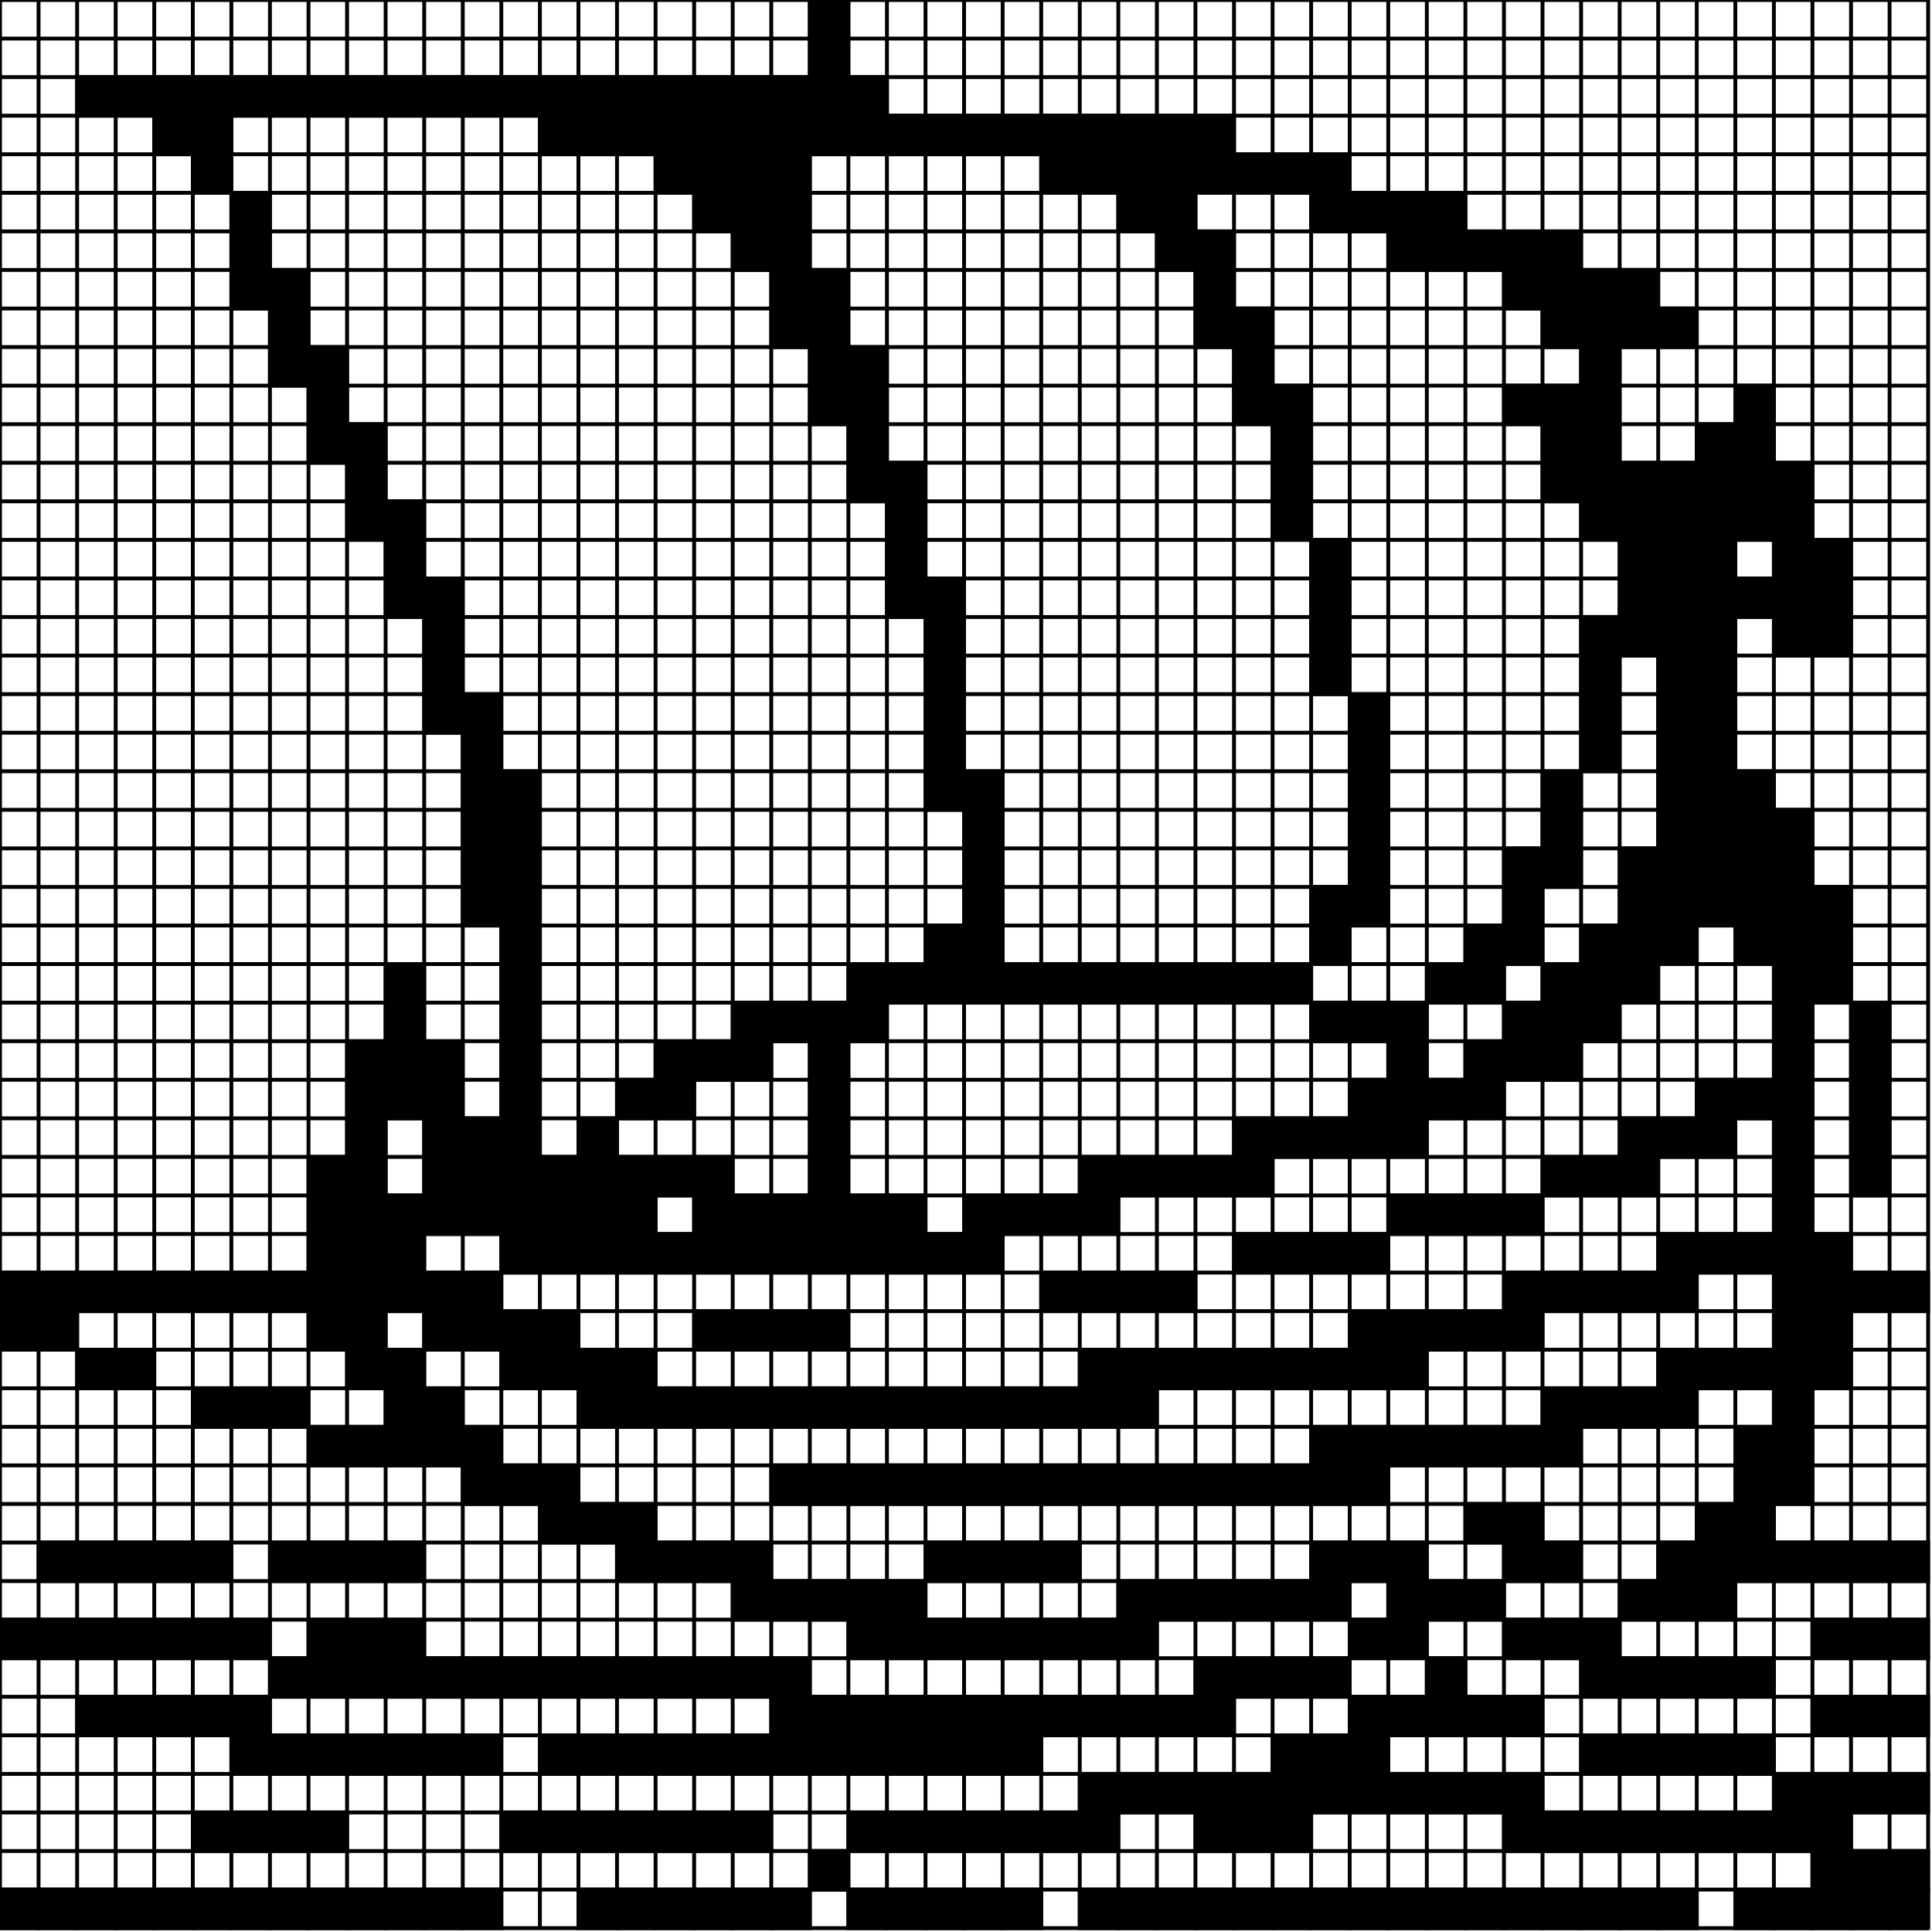 <?xml version="1.0" standalone="no"?>
<!DOCTYPE svg PUBLIC "-//W3C//DTD SVG 1.1//EN"
  "http://www.w3.org/Graphics/SVG/1.1/DTD/svg11.dtd">
<svg width="501" height="501" version="1.1"
  xmlns="http://www.w3.org/2000/svg">
<line x1="0" y1="0" x2="500" y2="0" style="stroke:black;"/><line x1="0" y1="10" x2="500" y2="10" style="stroke:black;"/><line x1="0" y1="20" x2="500" y2="20" style="stroke:black;"/><line x1="0" y1="30" x2="500" y2="30" style="stroke:black;"/><line x1="0" y1="40" x2="500" y2="40" style="stroke:black;"/><line x1="0" y1="50" x2="500" y2="50" style="stroke:black;"/><line x1="0" y1="60" x2="500" y2="60" style="stroke:black;"/><line x1="0" y1="70" x2="500" y2="70" style="stroke:black;"/><line x1="0" y1="80" x2="500" y2="80" style="stroke:black;"/><line x1="0" y1="90" x2="500" y2="90" style="stroke:black;"/><line x1="0" y1="100" x2="500" y2="100" style="stroke:black;"/><line x1="0" y1="110" x2="500" y2="110" style="stroke:black;"/><line x1="0" y1="120" x2="500" y2="120" style="stroke:black;"/><line x1="0" y1="130" x2="500" y2="130" style="stroke:black;"/><line x1="0" y1="140" x2="500" y2="140" style="stroke:black;"/><line x1="0" y1="150" x2="500" y2="150" style="stroke:black;"/><line x1="0" y1="160" x2="500" y2="160" style="stroke:black;"/><line x1="0" y1="170" x2="500" y2="170" style="stroke:black;"/><line x1="0" y1="180" x2="500" y2="180" style="stroke:black;"/><line x1="0" y1="190" x2="500" y2="190" style="stroke:black;"/><line x1="0" y1="200" x2="500" y2="200" style="stroke:black;"/><line x1="0" y1="210" x2="500" y2="210" style="stroke:black;"/><line x1="0" y1="220" x2="500" y2="220" style="stroke:black;"/><line x1="0" y1="230" x2="500" y2="230" style="stroke:black;"/><line x1="0" y1="240" x2="500" y2="240" style="stroke:black;"/><line x1="0" y1="250" x2="500" y2="250" style="stroke:black;"/><line x1="0" y1="260" x2="500" y2="260" style="stroke:black;"/><line x1="0" y1="270" x2="500" y2="270" style="stroke:black;"/><line x1="0" y1="280" x2="500" y2="280" style="stroke:black;"/><line x1="0" y1="290" x2="500" y2="290" style="stroke:black;"/><line x1="0" y1="300" x2="500" y2="300" style="stroke:black;"/><line x1="0" y1="310" x2="500" y2="310" style="stroke:black;"/><line x1="0" y1="320" x2="500" y2="320" style="stroke:black;"/><line x1="0" y1="330" x2="500" y2="330" style="stroke:black;"/><line x1="0" y1="340" x2="500" y2="340" style="stroke:black;"/><line x1="0" y1="350" x2="500" y2="350" style="stroke:black;"/><line x1="0" y1="360" x2="500" y2="360" style="stroke:black;"/><line x1="0" y1="370" x2="500" y2="370" style="stroke:black;"/><line x1="0" y1="380" x2="500" y2="380" style="stroke:black;"/><line x1="0" y1="390" x2="500" y2="390" style="stroke:black;"/><line x1="0" y1="400" x2="500" y2="400" style="stroke:black;"/><line x1="0" y1="410" x2="500" y2="410" style="stroke:black;"/><line x1="0" y1="420" x2="500" y2="420" style="stroke:black;"/><line x1="0" y1="430" x2="500" y2="430" style="stroke:black;"/><line x1="0" y1="440" x2="500" y2="440" style="stroke:black;"/><line x1="0" y1="450" x2="500" y2="450" style="stroke:black;"/><line x1="0" y1="460" x2="500" y2="460" style="stroke:black;"/><line x1="0" y1="470" x2="500" y2="470" style="stroke:black;"/><line x1="0" y1="480" x2="500" y2="480" style="stroke:black;"/><line x1="0" y1="490" x2="500" y2="490" style="stroke:black;"/><line x1="0" y1="500" x2="500" y2="500" style="stroke:black;"/><line x1="0" y1="0" x2="0" y2="500" style="stroke:black;"/><line x1="10" y1="0" x2="10" y2="500" style="stroke:black;"/><line x1="20" y1="0" x2="20" y2="500" style="stroke:black;"/><line x1="30" y1="0" x2="30" y2="500" style="stroke:black;"/><line x1="40" y1="0" x2="40" y2="500" style="stroke:black;"/><line x1="50" y1="0" x2="50" y2="500" style="stroke:black;"/><line x1="60" y1="0" x2="60" y2="500" style="stroke:black;"/><line x1="70" y1="0" x2="70" y2="500" style="stroke:black;"/><line x1="80" y1="0" x2="80" y2="500" style="stroke:black;"/><line x1="90" y1="0" x2="90" y2="500" style="stroke:black;"/><line x1="100" y1="0" x2="100" y2="500" style="stroke:black;"/><line x1="110" y1="0" x2="110" y2="500" style="stroke:black;"/><line x1="120" y1="0" x2="120" y2="500" style="stroke:black;"/><line x1="130" y1="0" x2="130" y2="500" style="stroke:black;"/><line x1="140" y1="0" x2="140" y2="500" style="stroke:black;"/><line x1="150" y1="0" x2="150" y2="500" style="stroke:black;"/><line x1="160" y1="0" x2="160" y2="500" style="stroke:black;"/><line x1="170" y1="0" x2="170" y2="500" style="stroke:black;"/><line x1="180" y1="0" x2="180" y2="500" style="stroke:black;"/><line x1="190" y1="0" x2="190" y2="500" style="stroke:black;"/><line x1="200" y1="0" x2="200" y2="500" style="stroke:black;"/><line x1="210" y1="0" x2="210" y2="500" style="stroke:black;"/><line x1="220" y1="0" x2="220" y2="500" style="stroke:black;"/><line x1="230" y1="0" x2="230" y2="500" style="stroke:black;"/><line x1="240" y1="0" x2="240" y2="500" style="stroke:black;"/><line x1="250" y1="0" x2="250" y2="500" style="stroke:black;"/><line x1="260" y1="0" x2="260" y2="500" style="stroke:black;"/><line x1="270" y1="0" x2="270" y2="500" style="stroke:black;"/><line x1="280" y1="0" x2="280" y2="500" style="stroke:black;"/><line x1="290" y1="0" x2="290" y2="500" style="stroke:black;"/><line x1="300" y1="0" x2="300" y2="500" style="stroke:black;"/><line x1="310" y1="0" x2="310" y2="500" style="stroke:black;"/><line x1="320" y1="0" x2="320" y2="500" style="stroke:black;"/><line x1="330" y1="0" x2="330" y2="500" style="stroke:black;"/><line x1="340" y1="0" x2="340" y2="500" style="stroke:black;"/><line x1="350" y1="0" x2="350" y2="500" style="stroke:black;"/><line x1="360" y1="0" x2="360" y2="500" style="stroke:black;"/><line x1="370" y1="0" x2="370" y2="500" style="stroke:black;"/><line x1="380" y1="0" x2="380" y2="500" style="stroke:black;"/><line x1="390" y1="0" x2="390" y2="500" style="stroke:black;"/><line x1="400" y1="0" x2="400" y2="500" style="stroke:black;"/><line x1="410" y1="0" x2="410" y2="500" style="stroke:black;"/><line x1="420" y1="0" x2="420" y2="500" style="stroke:black;"/><line x1="430" y1="0" x2="430" y2="500" style="stroke:black;"/><line x1="440" y1="0" x2="440" y2="500" style="stroke:black;"/><line x1="450" y1="0" x2="450" y2="500" style="stroke:black;"/><line x1="460" y1="0" x2="460" y2="500" style="stroke:black;"/><line x1="470" y1="0" x2="470" y2="500" style="stroke:black;"/><line x1="480" y1="0" x2="480" y2="500" style="stroke:black;"/><line x1="490" y1="0" x2="490" y2="500" style="stroke:black;"/><line x1="500" y1="0" x2="500" y2="500" style="stroke:black;"/><rect x="210" y="0" width="10" height="10" rx="0" ry="0" style="stroke:black;"/><rect x="210" y="10" width="10" height="10" rx="0" ry="0" style="stroke:black;"/><rect x="20" y="20" width="10" height="10" rx="0" ry="0" style="stroke:black;"/><rect x="30" y="20" width="10" height="10" rx="0" ry="0" style="stroke:black;"/><rect x="40" y="20" width="10" height="10" rx="0" ry="0" style="stroke:black;"/><rect x="50" y="20" width="10" height="10" rx="0" ry="0" style="stroke:black;"/><rect x="60" y="20" width="10" height="10" rx="0" ry="0" style="stroke:black;"/><rect x="70" y="20" width="10" height="10" rx="0" ry="0" style="stroke:black;"/><rect x="80" y="20" width="10" height="10" rx="0" ry="0" style="stroke:black;"/><rect x="90" y="20" width="10" height="10" rx="0" ry="0" style="stroke:black;"/><rect x="100" y="20" width="10" height="10" rx="0" ry="0" style="stroke:black;"/><rect x="110" y="20" width="10" height="10" rx="0" ry="0" style="stroke:black;"/><rect x="120" y="20" width="10" height="10" rx="0" ry="0" style="stroke:black;"/><rect x="130" y="20" width="10" height="10" rx="0" ry="0" style="stroke:black;"/><rect x="140" y="20" width="10" height="10" rx="0" ry="0" style="stroke:black;"/><rect x="150" y="20" width="10" height="10" rx="0" ry="0" style="stroke:black;"/><rect x="160" y="20" width="10" height="10" rx="0" ry="0" style="stroke:black;"/><rect x="170" y="20" width="10" height="10" rx="0" ry="0" style="stroke:black;"/><rect x="180" y="20" width="10" height="10" rx="0" ry="0" style="stroke:black;"/><rect x="190" y="20" width="10" height="10" rx="0" ry="0" style="stroke:black;"/><rect x="200" y="20" width="10" height="10" rx="0" ry="0" style="stroke:black;"/><rect x="210" y="20" width="10" height="10" rx="0" ry="0" style="stroke:black;"/><rect x="220" y="20" width="10" height="10" rx="0" ry="0" style="stroke:black;"/><rect x="40" y="30" width="10" height="10" rx="0" ry="0" style="stroke:black;"/><rect x="50" y="30" width="10" height="10" rx="0" ry="0" style="stroke:black;"/><rect x="140" y="30" width="10" height="10" rx="0" ry="0" style="stroke:black;"/><rect x="150" y="30" width="10" height="10" rx="0" ry="0" style="stroke:black;"/><rect x="160" y="30" width="10" height="10" rx="0" ry="0" style="stroke:black;"/><rect x="170" y="30" width="10" height="10" rx="0" ry="0" style="stroke:black;"/><rect x="180" y="30" width="10" height="10" rx="0" ry="0" style="stroke:black;"/><rect x="190" y="30" width="10" height="10" rx="0" ry="0" style="stroke:black;"/><rect x="200" y="30" width="10" height="10" rx="0" ry="0" style="stroke:black;"/><rect x="210" y="30" width="10" height="10" rx="0" ry="0" style="stroke:black;"/><rect x="220" y="30" width="10" height="10" rx="0" ry="0" style="stroke:black;"/><rect x="230" y="30" width="10" height="10" rx="0" ry="0" style="stroke:black;"/><rect x="240" y="30" width="10" height="10" rx="0" ry="0" style="stroke:black;"/><rect x="250" y="30" width="10" height="10" rx="0" ry="0" style="stroke:black;"/><rect x="260" y="30" width="10" height="10" rx="0" ry="0" style="stroke:black;"/><rect x="270" y="30" width="10" height="10" rx="0" ry="0" style="stroke:black;"/><rect x="280" y="30" width="10" height="10" rx="0" ry="0" style="stroke:black;"/><rect x="290" y="30" width="10" height="10" rx="0" ry="0" style="stroke:black;"/><rect x="300" y="30" width="10" height="10" rx="0" ry="0" style="stroke:black;"/><rect x="310" y="30" width="10" height="10" rx="0" ry="0" style="stroke:black;"/><rect x="50" y="40" width="10" height="10" rx="0" ry="0" style="stroke:black;"/><rect x="170" y="40" width="10" height="10" rx="0" ry="0" style="stroke:black;"/><rect x="180" y="40" width="10" height="10" rx="0" ry="0" style="stroke:black;"/><rect x="190" y="40" width="10" height="10" rx="0" ry="0" style="stroke:black;"/><rect x="200" y="40" width="10" height="10" rx="0" ry="0" style="stroke:black;"/><rect x="270" y="40" width="10" height="10" rx="0" ry="0" style="stroke:black;"/><rect x="280" y="40" width="10" height="10" rx="0" ry="0" style="stroke:black;"/><rect x="290" y="40" width="10" height="10" rx="0" ry="0" style="stroke:black;"/><rect x="300" y="40" width="10" height="10" rx="0" ry="0" style="stroke:black;"/><rect x="310" y="40" width="10" height="10" rx="0" ry="0" style="stroke:black;"/><rect x="320" y="40" width="10" height="10" rx="0" ry="0" style="stroke:black;"/><rect x="330" y="40" width="10" height="10" rx="0" ry="0" style="stroke:black;"/><rect x="340" y="40" width="10" height="10" rx="0" ry="0" style="stroke:black;"/><rect x="60" y="50" width="10" height="10" rx="0" ry="0" style="stroke:black;"/><rect x="180" y="50" width="10" height="10" rx="0" ry="0" style="stroke:black;"/><rect x="190" y="50" width="10" height="10" rx="0" ry="0" style="stroke:black;"/><rect x="200" y="50" width="10" height="10" rx="0" ry="0" style="stroke:black;"/><rect x="290" y="50" width="10" height="10" rx="0" ry="0" style="stroke:black;"/><rect x="300" y="50" width="10" height="10" rx="0" ry="0" style="stroke:black;"/><rect x="340" y="50" width="10" height="10" rx="0" ry="0" style="stroke:black;"/><rect x="350" y="50" width="10" height="10" rx="0" ry="0" style="stroke:black;"/><rect x="360" y="50" width="10" height="10" rx="0" ry="0" style="stroke:black;"/><rect x="370" y="50" width="10" height="10" rx="0" ry="0" style="stroke:black;"/><rect x="60" y="60" width="10" height="10" rx="0" ry="0" style="stroke:black;"/><rect x="190" y="60" width="10" height="10" rx="0" ry="0" style="stroke:black;"/><rect x="200" y="60" width="10" height="10" rx="0" ry="0" style="stroke:black;"/><rect x="300" y="60" width="10" height="10" rx="0" ry="0" style="stroke:black;"/><rect x="310" y="60" width="10" height="10" rx="0" ry="0" style="stroke:black;"/><rect x="360" y="60" width="10" height="10" rx="0" ry="0" style="stroke:black;"/><rect x="370" y="60" width="10" height="10" rx="0" ry="0" style="stroke:black;"/><rect x="380" y="60" width="10" height="10" rx="0" ry="0" style="stroke:black;"/><rect x="390" y="60" width="10" height="10" rx="0" ry="0" style="stroke:black;"/><rect x="400" y="60" width="10" height="10" rx="0" ry="0" style="stroke:black;"/><rect x="60" y="70" width="10" height="10" rx="0" ry="0" style="stroke:black;"/><rect x="70" y="70" width="10" height="10" rx="0" ry="0" style="stroke:black;"/><rect x="200" y="70" width="10" height="10" rx="0" ry="0" style="stroke:black;"/><rect x="210" y="70" width="10" height="10" rx="0" ry="0" style="stroke:black;"/><rect x="310" y="70" width="10" height="10" rx="0" ry="0" style="stroke:black;"/><rect x="390" y="70" width="10" height="10" rx="0" ry="0" style="stroke:black;"/><rect x="400" y="70" width="10" height="10" rx="0" ry="0" style="stroke:black;"/><rect x="410" y="70" width="10" height="10" rx="0" ry="0" style="stroke:black;"/><rect x="420" y="70" width="10" height="10" rx="0" ry="0" style="stroke:black;"/><rect x="70" y="80" width="10" height="10" rx="0" ry="0" style="stroke:black;"/><rect x="200" y="80" width="10" height="10" rx="0" ry="0" style="stroke:black;"/><rect x="210" y="80" width="10" height="10" rx="0" ry="0" style="stroke:black;"/><rect x="310" y="80" width="10" height="10" rx="0" ry="0" style="stroke:black;"/><rect x="320" y="80" width="10" height="10" rx="0" ry="0" style="stroke:black;"/><rect x="400" y="80" width="10" height="10" rx="0" ry="0" style="stroke:black;"/><rect x="410" y="80" width="10" height="10" rx="0" ry="0" style="stroke:black;"/><rect x="420" y="80" width="10" height="10" rx="0" ry="0" style="stroke:black;"/><rect x="430" y="80" width="10" height="10" rx="0" ry="0" style="stroke:black;"/><rect x="70" y="90" width="10" height="10" rx="0" ry="0" style="stroke:black;"/><rect x="80" y="90" width="10" height="10" rx="0" ry="0" style="stroke:black;"/><rect x="210" y="90" width="10" height="10" rx="0" ry="0" style="stroke:black;"/><rect x="220" y="90" width="10" height="10" rx="0" ry="0" style="stroke:black;"/><rect x="320" y="90" width="10" height="10" rx="0" ry="0" style="stroke:black;"/><rect x="410" y="90" width="10" height="10" rx="0" ry="0" style="stroke:black;"/><rect x="80" y="100" width="10" height="10" rx="0" ry="0" style="stroke:black;"/><rect x="210" y="100" width="10" height="10" rx="0" ry="0" style="stroke:black;"/><rect x="220" y="100" width="10" height="10" rx="0" ry="0" style="stroke:black;"/><rect x="320" y="100" width="10" height="10" rx="0" ry="0" style="stroke:black;"/><rect x="330" y="100" width="10" height="10" rx="0" ry="0" style="stroke:black;"/><rect x="390" y="100" width="10" height="10" rx="0" ry="0" style="stroke:black;"/><rect x="400" y="100" width="10" height="10" rx="0" ry="0" style="stroke:black;"/><rect x="410" y="100" width="10" height="10" rx="0" ry="0" style="stroke:black;"/><rect x="450" y="100" width="10" height="10" rx="0" ry="0" style="stroke:black;"/><rect x="80" y="110" width="10" height="10" rx="0" ry="0" style="stroke:black;"/><rect x="90" y="110" width="10" height="10" rx="0" ry="0" style="stroke:black;"/><rect x="220" y="110" width="10" height="10" rx="0" ry="0" style="stroke:black;"/><rect x="330" y="110" width="10" height="10" rx="0" ry="0" style="stroke:black;"/><rect x="400" y="110" width="10" height="10" rx="0" ry="0" style="stroke:black;"/><rect x="410" y="110" width="10" height="10" rx="0" ry="0" style="stroke:black;"/><rect x="440" y="110" width="10" height="10" rx="0" ry="0" style="stroke:black;"/><rect x="450" y="110" width="10" height="10" rx="0" ry="0" style="stroke:black;"/><rect x="90" y="120" width="10" height="10" rx="0" ry="0" style="stroke:black;"/><rect x="220" y="120" width="10" height="10" rx="0" ry="0" style="stroke:black;"/><rect x="230" y="120" width="10" height="10" rx="0" ry="0" style="stroke:black;"/><rect x="330" y="120" width="10" height="10" rx="0" ry="0" style="stroke:black;"/><rect x="400" y="120" width="10" height="10" rx="0" ry="0" style="stroke:black;"/><rect x="410" y="120" width="10" height="10" rx="0" ry="0" style="stroke:black;"/><rect x="420" y="120" width="10" height="10" rx="0" ry="0" style="stroke:black;"/><rect x="430" y="120" width="10" height="10" rx="0" ry="0" style="stroke:black;"/><rect x="440" y="120" width="10" height="10" rx="0" ry="0" style="stroke:black;"/><rect x="450" y="120" width="10" height="10" rx="0" ry="0" style="stroke:black;"/><rect x="460" y="120" width="10" height="10" rx="0" ry="0" style="stroke:black;"/><rect x="90" y="130" width="10" height="10" rx="0" ry="0" style="stroke:black;"/><rect x="100" y="130" width="10" height="10" rx="0" ry="0" style="stroke:black;"/><rect x="230" y="130" width="10" height="10" rx="0" ry="0" style="stroke:black;"/><rect x="330" y="130" width="10" height="10" rx="0" ry="0" style="stroke:black;"/><rect x="410" y="130" width="10" height="10" rx="0" ry="0" style="stroke:black;"/><rect x="420" y="130" width="10" height="10" rx="0" ry="0" style="stroke:black;"/><rect x="430" y="130" width="10" height="10" rx="0" ry="0" style="stroke:black;"/><rect x="440" y="130" width="10" height="10" rx="0" ry="0" style="stroke:black;"/><rect x="450" y="130" width="10" height="10" rx="0" ry="0" style="stroke:black;"/><rect x="460" y="130" width="10" height="10" rx="0" ry="0" style="stroke:black;"/><rect x="100" y="140" width="10" height="10" rx="0" ry="0" style="stroke:black;"/><rect x="230" y="140" width="10" height="10" rx="0" ry="0" style="stroke:black;"/><rect x="340" y="140" width="10" height="10" rx="0" ry="0" style="stroke:black;"/><rect x="420" y="140" width="10" height="10" rx="0" ry="0" style="stroke:black;"/><rect x="430" y="140" width="10" height="10" rx="0" ry="0" style="stroke:black;"/><rect x="440" y="140" width="10" height="10" rx="0" ry="0" style="stroke:black;"/><rect x="460" y="140" width="10" height="10" rx="0" ry="0" style="stroke:black;"/><rect x="470" y="140" width="10" height="10" rx="0" ry="0" style="stroke:black;"/><rect x="100" y="150" width="10" height="10" rx="0" ry="0" style="stroke:black;"/><rect x="110" y="150" width="10" height="10" rx="0" ry="0" style="stroke:black;"/><rect x="230" y="150" width="10" height="10" rx="0" ry="0" style="stroke:black;"/><rect x="240" y="150" width="10" height="10" rx="0" ry="0" style="stroke:black;"/><rect x="340" y="150" width="10" height="10" rx="0" ry="0" style="stroke:black;"/><rect x="420" y="150" width="10" height="10" rx="0" ry="0" style="stroke:black;"/><rect x="430" y="150" width="10" height="10" rx="0" ry="0" style="stroke:black;"/><rect x="440" y="150" width="10" height="10" rx="0" ry="0" style="stroke:black;"/><rect x="450" y="150" width="10" height="10" rx="0" ry="0" style="stroke:black;"/><rect x="460" y="150" width="10" height="10" rx="0" ry="0" style="stroke:black;"/><rect x="470" y="150" width="10" height="10" rx="0" ry="0" style="stroke:black;"/><rect x="110" y="160" width="10" height="10" rx="0" ry="0" style="stroke:black;"/><rect x="240" y="160" width="10" height="10" rx="0" ry="0" style="stroke:black;"/><rect x="340" y="160" width="10" height="10" rx="0" ry="0" style="stroke:black;"/><rect x="410" y="160" width="10" height="10" rx="0" ry="0" style="stroke:black;"/><rect x="420" y="160" width="10" height="10" rx="0" ry="0" style="stroke:black;"/><rect x="430" y="160" width="10" height="10" rx="0" ry="0" style="stroke:black;"/><rect x="440" y="160" width="10" height="10" rx="0" ry="0" style="stroke:black;"/><rect x="460" y="160" width="10" height="10" rx="0" ry="0" style="stroke:black;"/><rect x="470" y="160" width="10" height="10" rx="0" ry="0" style="stroke:black;"/><rect x="110" y="170" width="10" height="10" rx="0" ry="0" style="stroke:black;"/><rect x="240" y="170" width="10" height="10" rx="0" ry="0" style="stroke:black;"/><rect x="340" y="170" width="10" height="10" rx="0" ry="0" style="stroke:black;"/><rect x="410" y="170" width="10" height="10" rx="0" ry="0" style="stroke:black;"/><rect x="430" y="170" width="10" height="10" rx="0" ry="0" style="stroke:black;"/><rect x="440" y="170" width="10" height="10" rx="0" ry="0" style="stroke:black;"/><rect x="110" y="180" width="10" height="10" rx="0" ry="0" style="stroke:black;"/><rect x="120" y="180" width="10" height="10" rx="0" ry="0" style="stroke:black;"/><rect x="240" y="180" width="10" height="10" rx="0" ry="0" style="stroke:black;"/><rect x="350" y="180" width="10" height="10" rx="0" ry="0" style="stroke:black;"/><rect x="410" y="180" width="10" height="10" rx="0" ry="0" style="stroke:black;"/><rect x="430" y="180" width="10" height="10" rx="0" ry="0" style="stroke:black;"/><rect x="440" y="180" width="10" height="10" rx="0" ry="0" style="stroke:black;"/><rect x="120" y="190" width="10" height="10" rx="0" ry="0" style="stroke:black;"/><rect x="240" y="190" width="10" height="10" rx="0" ry="0" style="stroke:black;"/><rect x="350" y="190" width="10" height="10" rx="0" ry="0" style="stroke:black;"/><rect x="410" y="190" width="10" height="10" rx="0" ry="0" style="stroke:black;"/><rect x="430" y="190" width="10" height="10" rx="0" ry="0" style="stroke:black;"/><rect x="440" y="190" width="10" height="10" rx="0" ry="0" style="stroke:black;"/><rect x="120" y="200" width="10" height="10" rx="0" ry="0" style="stroke:black;"/><rect x="130" y="200" width="10" height="10" rx="0" ry="0" style="stroke:black;"/><rect x="240" y="200" width="10" height="10" rx="0" ry="0" style="stroke:black;"/><rect x="250" y="200" width="10" height="10" rx="0" ry="0" style="stroke:black;"/><rect x="350" y="200" width="10" height="10" rx="0" ry="0" style="stroke:black;"/><rect x="400" y="200" width="10" height="10" rx="0" ry="0" style="stroke:black;"/><rect x="430" y="200" width="10" height="10" rx="0" ry="0" style="stroke:black;"/><rect x="440" y="200" width="10" height="10" rx="0" ry="0" style="stroke:black;"/><rect x="450" y="200" width="10" height="10" rx="0" ry="0" style="stroke:black;"/><rect x="120" y="210" width="10" height="10" rx="0" ry="0" style="stroke:black;"/><rect x="130" y="210" width="10" height="10" rx="0" ry="0" style="stroke:black;"/><rect x="250" y="210" width="10" height="10" rx="0" ry="0" style="stroke:black;"/><rect x="350" y="210" width="10" height="10" rx="0" ry="0" style="stroke:black;"/><rect x="400" y="210" width="10" height="10" rx="0" ry="0" style="stroke:black;"/><rect x="430" y="210" width="10" height="10" rx="0" ry="0" style="stroke:black;"/><rect x="440" y="210" width="10" height="10" rx="0" ry="0" style="stroke:black;"/><rect x="450" y="210" width="10" height="10" rx="0" ry="0" style="stroke:black;"/><rect x="460" y="210" width="10" height="10" rx="0" ry="0" style="stroke:black;"/><rect x="120" y="220" width="10" height="10" rx="0" ry="0" style="stroke:black;"/><rect x="130" y="220" width="10" height="10" rx="0" ry="0" style="stroke:black;"/><rect x="250" y="220" width="10" height="10" rx="0" ry="0" style="stroke:black;"/><rect x="350" y="220" width="10" height="10" rx="0" ry="0" style="stroke:black;"/><rect x="390" y="220" width="10" height="10" rx="0" ry="0" style="stroke:black;"/><rect x="400" y="220" width="10" height="10" rx="0" ry="0" style="stroke:black;"/><rect x="420" y="220" width="10" height="10" rx="0" ry="0" style="stroke:black;"/><rect x="430" y="220" width="10" height="10" rx="0" ry="0" style="stroke:black;"/><rect x="440" y="220" width="10" height="10" rx="0" ry="0" style="stroke:black;"/><rect x="450" y="220" width="10" height="10" rx="0" ry="0" style="stroke:black;"/><rect x="460" y="220" width="10" height="10" rx="0" ry="0" style="stroke:black;"/><rect x="120" y="230" width="10" height="10" rx="0" ry="0" style="stroke:black;"/><rect x="130" y="230" width="10" height="10" rx="0" ry="0" style="stroke:black;"/><rect x="250" y="230" width="10" height="10" rx="0" ry="0" style="stroke:black;"/><rect x="340" y="230" width="10" height="10" rx="0" ry="0" style="stroke:black;"/><rect x="350" y="230" width="10" height="10" rx="0" ry="0" style="stroke:black;"/><rect x="390" y="230" width="10" height="10" rx="0" ry="0" style="stroke:black;"/><rect x="420" y="230" width="10" height="10" rx="0" ry="0" style="stroke:black;"/><rect x="430" y="230" width="10" height="10" rx="0" ry="0" style="stroke:black;"/><rect x="440" y="230" width="10" height="10" rx="0" ry="0" style="stroke:black;"/><rect x="450" y="230" width="10" height="10" rx="0" ry="0" style="stroke:black;"/><rect x="460" y="230" width="10" height="10" rx="0" ry="0" style="stroke:black;"/><rect x="470" y="230" width="10" height="10" rx="0" ry="0" style="stroke:black;"/><rect x="130" y="240" width="10" height="10" rx="0" ry="0" style="stroke:black;"/><rect x="240" y="240" width="10" height="10" rx="0" ry="0" style="stroke:black;"/><rect x="250" y="240" width="10" height="10" rx="0" ry="0" style="stroke:black;"/><rect x="340" y="240" width="10" height="10" rx="0" ry="0" style="stroke:black;"/><rect x="380" y="240" width="10" height="10" rx="0" ry="0" style="stroke:black;"/><rect x="390" y="240" width="10" height="10" rx="0" ry="0" style="stroke:black;"/><rect x="410" y="240" width="10" height="10" rx="0" ry="0" style="stroke:black;"/><rect x="420" y="240" width="10" height="10" rx="0" ry="0" style="stroke:black;"/><rect x="430" y="240" width="10" height="10" rx="0" ry="0" style="stroke:black;"/><rect x="450" y="240" width="10" height="10" rx="0" ry="0" style="stroke:black;"/><rect x="460" y="240" width="10" height="10" rx="0" ry="0" style="stroke:black;"/><rect x="470" y="240" width="10" height="10" rx="0" ry="0" style="stroke:black;"/><rect x="100" y="250" width="10" height="10" rx="0" ry="0" style="stroke:black;"/><rect x="130" y="250" width="10" height="10" rx="0" ry="0" style="stroke:black;"/><rect x="220" y="250" width="10" height="10" rx="0" ry="0" style="stroke:black;"/><rect x="230" y="250" width="10" height="10" rx="0" ry="0" style="stroke:black;"/><rect x="240" y="250" width="10" height="10" rx="0" ry="0" style="stroke:black;"/><rect x="250" y="250" width="10" height="10" rx="0" ry="0" style="stroke:black;"/><rect x="260" y="250" width="10" height="10" rx="0" ry="0" style="stroke:black;"/><rect x="270" y="250" width="10" height="10" rx="0" ry="0" style="stroke:black;"/><rect x="280" y="250" width="10" height="10" rx="0" ry="0" style="stroke:black;"/><rect x="290" y="250" width="10" height="10" rx="0" ry="0" style="stroke:black;"/><rect x="300" y="250" width="10" height="10" rx="0" ry="0" style="stroke:black;"/><rect x="310" y="250" width="10" height="10" rx="0" ry="0" style="stroke:black;"/><rect x="320" y="250" width="10" height="10" rx="0" ry="0" style="stroke:black;"/><rect x="330" y="250" width="10" height="10" rx="0" ry="0" style="stroke:black;"/><rect x="370" y="250" width="10" height="10" rx="0" ry="0" style="stroke:black;"/><rect x="380" y="250" width="10" height="10" rx="0" ry="0" style="stroke:black;"/><rect x="400" y="250" width="10" height="10" rx="0" ry="0" style="stroke:black;"/><rect x="410" y="250" width="10" height="10" rx="0" ry="0" style="stroke:black;"/><rect x="420" y="250" width="10" height="10" rx="0" ry="0" style="stroke:black;"/><rect x="460" y="250" width="10" height="10" rx="0" ry="0" style="stroke:black;"/><rect x="470" y="250" width="10" height="10" rx="0" ry="0" style="stroke:black;"/><rect x="100" y="260" width="10" height="10" rx="0" ry="0" style="stroke:black;"/><rect x="130" y="260" width="10" height="10" rx="0" ry="0" style="stroke:black;"/><rect x="190" y="260" width="10" height="10" rx="0" ry="0" style="stroke:black;"/><rect x="200" y="260" width="10" height="10" rx="0" ry="0" style="stroke:black;"/><rect x="210" y="260" width="10" height="10" rx="0" ry="0" style="stroke:black;"/><rect x="220" y="260" width="10" height="10" rx="0" ry="0" style="stroke:black;"/><rect x="340" y="260" width="10" height="10" rx="0" ry="0" style="stroke:black;"/><rect x="350" y="260" width="10" height="10" rx="0" ry="0" style="stroke:black;"/><rect x="360" y="260" width="10" height="10" rx="0" ry="0" style="stroke:black;"/><rect x="390" y="260" width="10" height="10" rx="0" ry="0" style="stroke:black;"/><rect x="400" y="260" width="10" height="10" rx="0" ry="0" style="stroke:black;"/><rect x="410" y="260" width="10" height="10" rx="0" ry="0" style="stroke:black;"/><rect x="460" y="260" width="10" height="10" rx="0" ry="0" style="stroke:black;"/><rect x="480" y="260" width="10" height="10" rx="0" ry="0" style="stroke:black;"/><rect x="90" y="270" width="10" height="10" rx="0" ry="0" style="stroke:black;"/><rect x="100" y="270" width="10" height="10" rx="0" ry="0" style="stroke:black;"/><rect x="110" y="270" width="10" height="10" rx="0" ry="0" style="stroke:black;"/><rect x="130" y="270" width="10" height="10" rx="0" ry="0" style="stroke:black;"/><rect x="170" y="270" width="10" height="10" rx="0" ry="0" style="stroke:black;"/><rect x="180" y="270" width="10" height="10" rx="0" ry="0" style="stroke:black;"/><rect x="190" y="270" width="10" height="10" rx="0" ry="0" style="stroke:black;"/><rect x="210" y="270" width="10" height="10" rx="0" ry="0" style="stroke:black;"/><rect x="360" y="270" width="10" height="10" rx="0" ry="0" style="stroke:black;"/><rect x="380" y="270" width="10" height="10" rx="0" ry="0" style="stroke:black;"/><rect x="390" y="270" width="10" height="10" rx="0" ry="0" style="stroke:black;"/><rect x="400" y="270" width="10" height="10" rx="0" ry="0" style="stroke:black;"/><rect x="460" y="270" width="10" height="10" rx="0" ry="0" style="stroke:black;"/><rect x="480" y="270" width="10" height="10" rx="0" ry="0" style="stroke:black;"/><rect x="90" y="280" width="10" height="10" rx="0" ry="0" style="stroke:black;"/><rect x="100" y="280" width="10" height="10" rx="0" ry="0" style="stroke:black;"/><rect x="110" y="280" width="10" height="10" rx="0" ry="0" style="stroke:black;"/><rect x="130" y="280" width="10" height="10" rx="0" ry="0" style="stroke:black;"/><rect x="160" y="280" width="10" height="10" rx="0" ry="0" style="stroke:black;"/><rect x="170" y="280" width="10" height="10" rx="0" ry="0" style="stroke:black;"/><rect x="210" y="280" width="10" height="10" rx="0" ry="0" style="stroke:black;"/><rect x="350" y="280" width="10" height="10" rx="0" ry="0" style="stroke:black;"/><rect x="360" y="280" width="10" height="10" rx="0" ry="0" style="stroke:black;"/><rect x="370" y="280" width="10" height="10" rx="0" ry="0" style="stroke:black;"/><rect x="380" y="280" width="10" height="10" rx="0" ry="0" style="stroke:black;"/><rect x="440" y="280" width="10" height="10" rx="0" ry="0" style="stroke:black;"/><rect x="450" y="280" width="10" height="10" rx="0" ry="0" style="stroke:black;"/><rect x="460" y="280" width="10" height="10" rx="0" ry="0" style="stroke:black;"/><rect x="480" y="280" width="10" height="10" rx="0" ry="0" style="stroke:black;"/><rect x="90" y="290" width="10" height="10" rx="0" ry="0" style="stroke:black;"/><rect x="110" y="290" width="10" height="10" rx="0" ry="0" style="stroke:black;"/><rect x="120" y="290" width="10" height="10" rx="0" ry="0" style="stroke:black;"/><rect x="130" y="290" width="10" height="10" rx="0" ry="0" style="stroke:black;"/><rect x="150" y="290" width="10" height="10" rx="0" ry="0" style="stroke:black;"/><rect x="210" y="290" width="10" height="10" rx="0" ry="0" style="stroke:black;"/><rect x="320" y="290" width="10" height="10" rx="0" ry="0" style="stroke:black;"/><rect x="330" y="290" width="10" height="10" rx="0" ry="0" style="stroke:black;"/><rect x="340" y="290" width="10" height="10" rx="0" ry="0" style="stroke:black;"/><rect x="350" y="290" width="10" height="10" rx="0" ry="0" style="stroke:black;"/><rect x="360" y="290" width="10" height="10" rx="0" ry="0" style="stroke:black;"/><rect x="420" y="290" width="10" height="10" rx="0" ry="0" style="stroke:black;"/><rect x="430" y="290" width="10" height="10" rx="0" ry="0" style="stroke:black;"/><rect x="440" y="290" width="10" height="10" rx="0" ry="0" style="stroke:black;"/><rect x="460" y="290" width="10" height="10" rx="0" ry="0" style="stroke:black;"/><rect x="480" y="290" width="10" height="10" rx="0" ry="0" style="stroke:black;"/><rect x="80" y="300" width="10" height="10" rx="0" ry="0" style="stroke:black;"/><rect x="90" y="300" width="10" height="10" rx="0" ry="0" style="stroke:black;"/><rect x="110" y="300" width="10" height="10" rx="0" ry="0" style="stroke:black;"/><rect x="120" y="300" width="10" height="10" rx="0" ry="0" style="stroke:black;"/><rect x="130" y="300" width="10" height="10" rx="0" ry="0" style="stroke:black;"/><rect x="140" y="300" width="10" height="10" rx="0" ry="0" style="stroke:black;"/><rect x="150" y="300" width="10" height="10" rx="0" ry="0" style="stroke:black;"/><rect x="160" y="300" width="10" height="10" rx="0" ry="0" style="stroke:black;"/><rect x="170" y="300" width="10" height="10" rx="0" ry="0" style="stroke:black;"/><rect x="180" y="300" width="10" height="10" rx="0" ry="0" style="stroke:black;"/><rect x="210" y="300" width="10" height="10" rx="0" ry="0" style="stroke:black;"/><rect x="280" y="300" width="10" height="10" rx="0" ry="0" style="stroke:black;"/><rect x="290" y="300" width="10" height="10" rx="0" ry="0" style="stroke:black;"/><rect x="300" y="300" width="10" height="10" rx="0" ry="0" style="stroke:black;"/><rect x="310" y="300" width="10" height="10" rx="0" ry="0" style="stroke:black;"/><rect x="320" y="300" width="10" height="10" rx="0" ry="0" style="stroke:black;"/><rect x="400" y="300" width="10" height="10" rx="0" ry="0" style="stroke:black;"/><rect x="410" y="300" width="10" height="10" rx="0" ry="0" style="stroke:black;"/><rect x="420" y="300" width="10" height="10" rx="0" ry="0" style="stroke:black;"/><rect x="460" y="300" width="10" height="10" rx="0" ry="0" style="stroke:black;"/><rect x="480" y="300" width="10" height="10" rx="0" ry="0" style="stroke:black;"/><rect x="80" y="310" width="10" height="10" rx="0" ry="0" style="stroke:black;"/><rect x="90" y="310" width="10" height="10" rx="0" ry="0" style="stroke:black;"/><rect x="100" y="310" width="10" height="10" rx="0" ry="0" style="stroke:black;"/><rect x="110" y="310" width="10" height="10" rx="0" ry="0" style="stroke:black;"/><rect x="120" y="310" width="10" height="10" rx="0" ry="0" style="stroke:black;"/><rect x="130" y="310" width="10" height="10" rx="0" ry="0" style="stroke:black;"/><rect x="140" y="310" width="10" height="10" rx="0" ry="0" style="stroke:black;"/><rect x="150" y="310" width="10" height="10" rx="0" ry="0" style="stroke:black;"/><rect x="160" y="310" width="10" height="10" rx="0" ry="0" style="stroke:black;"/><rect x="180" y="310" width="10" height="10" rx="0" ry="0" style="stroke:black;"/><rect x="190" y="310" width="10" height="10" rx="0" ry="0" style="stroke:black;"/><rect x="200" y="310" width="10" height="10" rx="0" ry="0" style="stroke:black;"/><rect x="210" y="310" width="10" height="10" rx="0" ry="0" style="stroke:black;"/><rect x="220" y="310" width="10" height="10" rx="0" ry="0" style="stroke:black;"/><rect x="230" y="310" width="10" height="10" rx="0" ry="0" style="stroke:black;"/><rect x="250" y="310" width="10" height="10" rx="0" ry="0" style="stroke:black;"/><rect x="260" y="310" width="10" height="10" rx="0" ry="0" style="stroke:black;"/><rect x="270" y="310" width="10" height="10" rx="0" ry="0" style="stroke:black;"/><rect x="280" y="310" width="10" height="10" rx="0" ry="0" style="stroke:black;"/><rect x="360" y="310" width="10" height="10" rx="0" ry="0" style="stroke:black;"/><rect x="370" y="310" width="10" height="10" rx="0" ry="0" style="stroke:black;"/><rect x="380" y="310" width="10" height="10" rx="0" ry="0" style="stroke:black;"/><rect x="390" y="310" width="10" height="10" rx="0" ry="0" style="stroke:black;"/><rect x="460" y="310" width="10" height="10" rx="0" ry="0" style="stroke:black;"/><rect x="80" y="320" width="10" height="10" rx="0" ry="0" style="stroke:black;"/><rect x="90" y="320" width="10" height="10" rx="0" ry="0" style="stroke:black;"/><rect x="100" y="320" width="10" height="10" rx="0" ry="0" style="stroke:black;"/><rect x="130" y="320" width="10" height="10" rx="0" ry="0" style="stroke:black;"/><rect x="140" y="320" width="10" height="10" rx="0" ry="0" style="stroke:black;"/><rect x="150" y="320" width="10" height="10" rx="0" ry="0" style="stroke:black;"/><rect x="160" y="320" width="10" height="10" rx="0" ry="0" style="stroke:black;"/><rect x="170" y="320" width="10" height="10" rx="0" ry="0" style="stroke:black;"/><rect x="180" y="320" width="10" height="10" rx="0" ry="0" style="stroke:black;"/><rect x="190" y="320" width="10" height="10" rx="0" ry="0" style="stroke:black;"/><rect x="200" y="320" width="10" height="10" rx="0" ry="0" style="stroke:black;"/><rect x="210" y="320" width="10" height="10" rx="0" ry="0" style="stroke:black;"/><rect x="220" y="320" width="10" height="10" rx="0" ry="0" style="stroke:black;"/><rect x="230" y="320" width="10" height="10" rx="0" ry="0" style="stroke:black;"/><rect x="240" y="320" width="10" height="10" rx="0" ry="0" style="stroke:black;"/><rect x="250" y="320" width="10" height="10" rx="0" ry="0" style="stroke:black;"/><rect x="320" y="320" width="10" height="10" rx="0" ry="0" style="stroke:black;"/><rect x="330" y="320" width="10" height="10" rx="0" ry="0" style="stroke:black;"/><rect x="340" y="320" width="10" height="10" rx="0" ry="0" style="stroke:black;"/><rect x="350" y="320" width="10" height="10" rx="0" ry="0" style="stroke:black;"/><rect x="430" y="320" width="10" height="10" rx="0" ry="0" style="stroke:black;"/><rect x="440" y="320" width="10" height="10" rx="0" ry="0" style="stroke:black;"/><rect x="450" y="320" width="10" height="10" rx="0" ry="0" style="stroke:black;"/><rect x="460" y="320" width="10" height="10" rx="0" ry="0" style="stroke:black;"/><rect x="470" y="320" width="10" height="10" rx="0" ry="0" style="stroke:black;"/><rect x="0" y="330" width="10" height="10" rx="0" ry="0" style="stroke:black;"/><rect x="10" y="330" width="10" height="10" rx="0" ry="0" style="stroke:black;"/><rect x="20" y="330" width="10" height="10" rx="0" ry="0" style="stroke:black;"/><rect x="30" y="330" width="10" height="10" rx="0" ry="0" style="stroke:black;"/><rect x="40" y="330" width="10" height="10" rx="0" ry="0" style="stroke:black;"/><rect x="50" y="330" width="10" height="10" rx="0" ry="0" style="stroke:black;"/><rect x="60" y="330" width="10" height="10" rx="0" ry="0" style="stroke:black;"/><rect x="70" y="330" width="10" height="10" rx="0" ry="0" style="stroke:black;"/><rect x="80" y="330" width="10" height="10" rx="0" ry="0" style="stroke:black;"/><rect x="90" y="330" width="10" height="10" rx="0" ry="0" style="stroke:black;"/><rect x="100" y="330" width="10" height="10" rx="0" ry="0" style="stroke:black;"/><rect x="110" y="330" width="10" height="10" rx="0" ry="0" style="stroke:black;"/><rect x="120" y="330" width="10" height="10" rx="0" ry="0" style="stroke:black;"/><rect x="270" y="330" width="10" height="10" rx="0" ry="0" style="stroke:black;"/><rect x="280" y="330" width="10" height="10" rx="0" ry="0" style="stroke:black;"/><rect x="290" y="330" width="10" height="10" rx="0" ry="0" style="stroke:black;"/><rect x="300" y="330" width="10" height="10" rx="0" ry="0" style="stroke:black;"/><rect x="390" y="330" width="10" height="10" rx="0" ry="0" style="stroke:black;"/><rect x="400" y="330" width="10" height="10" rx="0" ry="0" style="stroke:black;"/><rect x="410" y="330" width="10" height="10" rx="0" ry="0" style="stroke:black;"/><rect x="420" y="330" width="10" height="10" rx="0" ry="0" style="stroke:black;"/><rect x="430" y="330" width="10" height="10" rx="0" ry="0" style="stroke:black;"/><rect x="460" y="330" width="10" height="10" rx="0" ry="0" style="stroke:black;"/><rect x="470" y="330" width="10" height="10" rx="0" ry="0" style="stroke:black;"/><rect x="480" y="330" width="10" height="10" rx="0" ry="0" style="stroke:black;"/><rect x="490" y="330" width="10" height="10" rx="0" ry="0" style="stroke:black;"/><rect x="0" y="340" width="10" height="10" rx="0" ry="0" style="stroke:black;"/><rect x="10" y="340" width="10" height="10" rx="0" ry="0" style="stroke:black;"/><rect x="80" y="340" width="10" height="10" rx="0" ry="0" style="stroke:black;"/><rect x="90" y="340" width="10" height="10" rx="0" ry="0" style="stroke:black;"/><rect x="110" y="340" width="10" height="10" rx="0" ry="0" style="stroke:black;"/><rect x="120" y="340" width="10" height="10" rx="0" ry="0" style="stroke:black;"/><rect x="130" y="340" width="10" height="10" rx="0" ry="0" style="stroke:black;"/><rect x="140" y="340" width="10" height="10" rx="0" ry="0" style="stroke:black;"/><rect x="180" y="340" width="10" height="10" rx="0" ry="0" style="stroke:black;"/><rect x="190" y="340" width="10" height="10" rx="0" ry="0" style="stroke:black;"/><rect x="200" y="340" width="10" height="10" rx="0" ry="0" style="stroke:black;"/><rect x="210" y="340" width="10" height="10" rx="0" ry="0" style="stroke:black;"/><rect x="350" y="340" width="10" height="10" rx="0" ry="0" style="stroke:black;"/><rect x="360" y="340" width="10" height="10" rx="0" ry="0" style="stroke:black;"/><rect x="370" y="340" width="10" height="10" rx="0" ry="0" style="stroke:black;"/><rect x="380" y="340" width="10" height="10" rx="0" ry="0" style="stroke:black;"/><rect x="390" y="340" width="10" height="10" rx="0" ry="0" style="stroke:black;"/><rect x="460" y="340" width="10" height="10" rx="0" ry="0" style="stroke:black;"/><rect x="470" y="340" width="10" height="10" rx="0" ry="0" style="stroke:black;"/><rect x="20" y="350" width="10" height="10" rx="0" ry="0" style="stroke:black;"/><rect x="30" y="350" width="10" height="10" rx="0" ry="0" style="stroke:black;"/><rect x="90" y="350" width="10" height="10" rx="0" ry="0" style="stroke:black;"/><rect x="100" y="350" width="10" height="10" rx="0" ry="0" style="stroke:black;"/><rect x="130" y="350" width="10" height="10" rx="0" ry="0" style="stroke:black;"/><rect x="140" y="350" width="10" height="10" rx="0" ry="0" style="stroke:black;"/><rect x="150" y="350" width="10" height="10" rx="0" ry="0" style="stroke:black;"/><rect x="160" y="350" width="10" height="10" rx="0" ry="0" style="stroke:black;"/><rect x="280" y="350" width="10" height="10" rx="0" ry="0" style="stroke:black;"/><rect x="290" y="350" width="10" height="10" rx="0" ry="0" style="stroke:black;"/><rect x="300" y="350" width="10" height="10" rx="0" ry="0" style="stroke:black;"/><rect x="310" y="350" width="10" height="10" rx="0" ry="0" style="stroke:black;"/><rect x="320" y="350" width="10" height="10" rx="0" ry="0" style="stroke:black;"/><rect x="330" y="350" width="10" height="10" rx="0" ry="0" style="stroke:black;"/><rect x="340" y="350" width="10" height="10" rx="0" ry="0" style="stroke:black;"/><rect x="350" y="350" width="10" height="10" rx="0" ry="0" style="stroke:black;"/><rect x="360" y="350" width="10" height="10" rx="0" ry="0" style="stroke:black;"/><rect x="430" y="350" width="10" height="10" rx="0" ry="0" style="stroke:black;"/><rect x="440" y="350" width="10" height="10" rx="0" ry="0" style="stroke:black;"/><rect x="450" y="350" width="10" height="10" rx="0" ry="0" style="stroke:black;"/><rect x="460" y="350" width="10" height="10" rx="0" ry="0" style="stroke:black;"/><rect x="470" y="350" width="10" height="10" rx="0" ry="0" style="stroke:black;"/><rect x="50" y="360" width="10" height="10" rx="0" ry="0" style="stroke:black;"/><rect x="60" y="360" width="10" height="10" rx="0" ry="0" style="stroke:black;"/><rect x="70" y="360" width="10" height="10" rx="0" ry="0" style="stroke:black;"/><rect x="100" y="360" width="10" height="10" rx="0" ry="0" style="stroke:black;"/><rect x="110" y="360" width="10" height="10" rx="0" ry="0" style="stroke:black;"/><rect x="150" y="360" width="10" height="10" rx="0" ry="0" style="stroke:black;"/><rect x="160" y="360" width="10" height="10" rx="0" ry="0" style="stroke:black;"/><rect x="170" y="360" width="10" height="10" rx="0" ry="0" style="stroke:black;"/><rect x="180" y="360" width="10" height="10" rx="0" ry="0" style="stroke:black;"/><rect x="190" y="360" width="10" height="10" rx="0" ry="0" style="stroke:black;"/><rect x="200" y="360" width="10" height="10" rx="0" ry="0" style="stroke:black;"/><rect x="210" y="360" width="10" height="10" rx="0" ry="0" style="stroke:black;"/><rect x="220" y="360" width="10" height="10" rx="0" ry="0" style="stroke:black;"/><rect x="230" y="360" width="10" height="10" rx="0" ry="0" style="stroke:black;"/><rect x="240" y="360" width="10" height="10" rx="0" ry="0" style="stroke:black;"/><rect x="250" y="360" width="10" height="10" rx="0" ry="0" style="stroke:black;"/><rect x="260" y="360" width="10" height="10" rx="0" ry="0" style="stroke:black;"/><rect x="270" y="360" width="10" height="10" rx="0" ry="0" style="stroke:black;"/><rect x="280" y="360" width="10" height="10" rx="0" ry="0" style="stroke:black;"/><rect x="290" y="360" width="10" height="10" rx="0" ry="0" style="stroke:black;"/><rect x="400" y="360" width="10" height="10" rx="0" ry="0" style="stroke:black;"/><rect x="410" y="360" width="10" height="10" rx="0" ry="0" style="stroke:black;"/><rect x="420" y="360" width="10" height="10" rx="0" ry="0" style="stroke:black;"/><rect x="430" y="360" width="10" height="10" rx="0" ry="0" style="stroke:black;"/><rect x="460" y="360" width="10" height="10" rx="0" ry="0" style="stroke:black;"/><rect x="80" y="370" width="10" height="10" rx="0" ry="0" style="stroke:black;"/><rect x="90" y="370" width="10" height="10" rx="0" ry="0" style="stroke:black;"/><rect x="100" y="370" width="10" height="10" rx="0" ry="0" style="stroke:black;"/><rect x="110" y="370" width="10" height="10" rx="0" ry="0" style="stroke:black;"/><rect x="120" y="370" width="10" height="10" rx="0" ry="0" style="stroke:black;"/><rect x="340" y="370" width="10" height="10" rx="0" ry="0" style="stroke:black;"/><rect x="350" y="370" width="10" height="10" rx="0" ry="0" style="stroke:black;"/><rect x="360" y="370" width="10" height="10" rx="0" ry="0" style="stroke:black;"/><rect x="370" y="370" width="10" height="10" rx="0" ry="0" style="stroke:black;"/><rect x="380" y="370" width="10" height="10" rx="0" ry="0" style="stroke:black;"/><rect x="390" y="370" width="10" height="10" rx="0" ry="0" style="stroke:black;"/><rect x="400" y="370" width="10" height="10" rx="0" ry="0" style="stroke:black;"/><rect x="450" y="370" width="10" height="10" rx="0" ry="0" style="stroke:black;"/><rect x="460" y="370" width="10" height="10" rx="0" ry="0" style="stroke:black;"/><rect x="120" y="380" width="10" height="10" rx="0" ry="0" style="stroke:black;"/><rect x="130" y="380" width="10" height="10" rx="0" ry="0" style="stroke:black;"/><rect x="140" y="380" width="10" height="10" rx="0" ry="0" style="stroke:black;"/><rect x="200" y="380" width="10" height="10" rx="0" ry="0" style="stroke:black;"/><rect x="210" y="380" width="10" height="10" rx="0" ry="0" style="stroke:black;"/><rect x="220" y="380" width="10" height="10" rx="0" ry="0" style="stroke:black;"/><rect x="230" y="380" width="10" height="10" rx="0" ry="0" style="stroke:black;"/><rect x="240" y="380" width="10" height="10" rx="0" ry="0" style="stroke:black;"/><rect x="250" y="380" width="10" height="10" rx="0" ry="0" style="stroke:black;"/><rect x="260" y="380" width="10" height="10" rx="0" ry="0" style="stroke:black;"/><rect x="270" y="380" width="10" height="10" rx="0" ry="0" style="stroke:black;"/><rect x="280" y="380" width="10" height="10" rx="0" ry="0" style="stroke:black;"/><rect x="290" y="380" width="10" height="10" rx="0" ry="0" style="stroke:black;"/><rect x="300" y="380" width="10" height="10" rx="0" ry="0" style="stroke:black;"/><rect x="310" y="380" width="10" height="10" rx="0" ry="0" style="stroke:black;"/><rect x="320" y="380" width="10" height="10" rx="0" ry="0" style="stroke:black;"/><rect x="330" y="380" width="10" height="10" rx="0" ry="0" style="stroke:black;"/><rect x="340" y="380" width="10" height="10" rx="0" ry="0" style="stroke:black;"/><rect x="350" y="380" width="10" height="10" rx="0" ry="0" style="stroke:black;"/><rect x="450" y="380" width="10" height="10" rx="0" ry="0" style="stroke:black;"/><rect x="460" y="380" width="10" height="10" rx="0" ry="0" style="stroke:black;"/><rect x="140" y="390" width="10" height="10" rx="0" ry="0" style="stroke:black;"/><rect x="150" y="390" width="10" height="10" rx="0" ry="0" style="stroke:black;"/><rect x="160" y="390" width="10" height="10" rx="0" ry="0" style="stroke:black;"/><rect x="380" y="390" width="10" height="10" rx="0" ry="0" style="stroke:black;"/><rect x="390" y="390" width="10" height="10" rx="0" ry="0" style="stroke:black;"/><rect x="440" y="390" width="10" height="10" rx="0" ry="0" style="stroke:black;"/><rect x="450" y="390" width="10" height="10" rx="0" ry="0" style="stroke:black;"/><rect x="10" y="400" width="10" height="10" rx="0" ry="0" style="stroke:black;"/><rect x="20" y="400" width="10" height="10" rx="0" ry="0" style="stroke:black;"/><rect x="30" y="400" width="10" height="10" rx="0" ry="0" style="stroke:black;"/><rect x="40" y="400" width="10" height="10" rx="0" ry="0" style="stroke:black;"/><rect x="50" y="400" width="10" height="10" rx="0" ry="0" style="stroke:black;"/><rect x="70" y="400" width="10" height="10" rx="0" ry="0" style="stroke:black;"/><rect x="80" y="400" width="10" height="10" rx="0" ry="0" style="stroke:black;"/><rect x="90" y="400" width="10" height="10" rx="0" ry="0" style="stroke:black;"/><rect x="100" y="400" width="10" height="10" rx="0" ry="0" style="stroke:black;"/><rect x="160" y="400" width="10" height="10" rx="0" ry="0" style="stroke:black;"/><rect x="170" y="400" width="10" height="10" rx="0" ry="0" style="stroke:black;"/><rect x="180" y="400" width="10" height="10" rx="0" ry="0" style="stroke:black;"/><rect x="190" y="400" width="10" height="10" rx="0" ry="0" style="stroke:black;"/><rect x="240" y="400" width="10" height="10" rx="0" ry="0" style="stroke:black;"/><rect x="250" y="400" width="10" height="10" rx="0" ry="0" style="stroke:black;"/><rect x="260" y="400" width="10" height="10" rx="0" ry="0" style="stroke:black;"/><rect x="270" y="400" width="10" height="10" rx="0" ry="0" style="stroke:black;"/><rect x="340" y="400" width="10" height="10" rx="0" ry="0" style="stroke:black;"/><rect x="350" y="400" width="10" height="10" rx="0" ry="0" style="stroke:black;"/><rect x="360" y="400" width="10" height="10" rx="0" ry="0" style="stroke:black;"/><rect x="390" y="400" width="10" height="10" rx="0" ry="0" style="stroke:black;"/><rect x="400" y="400" width="10" height="10" rx="0" ry="0" style="stroke:black;"/><rect x="430" y="400" width="10" height="10" rx="0" ry="0" style="stroke:black;"/><rect x="440" y="400" width="10" height="10" rx="0" ry="0" style="stroke:black;"/><rect x="450" y="400" width="10" height="10" rx="0" ry="0" style="stroke:black;"/><rect x="460" y="400" width="10" height="10" rx="0" ry="0" style="stroke:black;"/><rect x="470" y="400" width="10" height="10" rx="0" ry="0" style="stroke:black;"/><rect x="480" y="400" width="10" height="10" rx="0" ry="0" style="stroke:black;"/><rect x="490" y="400" width="10" height="10" rx="0" ry="0" style="stroke:black;"/><rect x="190" y="410" width="10" height="10" rx="0" ry="0" style="stroke:black;"/><rect x="200" y="410" width="10" height="10" rx="0" ry="0" style="stroke:black;"/><rect x="210" y="410" width="10" height="10" rx="0" ry="0" style="stroke:black;"/><rect x="220" y="410" width="10" height="10" rx="0" ry="0" style="stroke:black;"/><rect x="230" y="410" width="10" height="10" rx="0" ry="0" style="stroke:black;"/><rect x="290" y="410" width="10" height="10" rx="0" ry="0" style="stroke:black;"/><rect x="300" y="410" width="10" height="10" rx="0" ry="0" style="stroke:black;"/><rect x="310" y="410" width="10" height="10" rx="0" ry="0" style="stroke:black;"/><rect x="320" y="410" width="10" height="10" rx="0" ry="0" style="stroke:black;"/><rect x="330" y="410" width="10" height="10" rx="0" ry="0" style="stroke:black;"/><rect x="340" y="410" width="10" height="10" rx="0" ry="0" style="stroke:black;"/><rect x="360" y="410" width="10" height="10" rx="0" ry="0" style="stroke:black;"/><rect x="370" y="410" width="10" height="10" rx="0" ry="0" style="stroke:black;"/><rect x="380" y="410" width="10" height="10" rx="0" ry="0" style="stroke:black;"/><rect x="420" y="410" width="10" height="10" rx="0" ry="0" style="stroke:black;"/><rect x="430" y="410" width="10" height="10" rx="0" ry="0" style="stroke:black;"/><rect x="440" y="410" width="10" height="10" rx="0" ry="0" style="stroke:black;"/><rect x="0" y="420" width="10" height="10" rx="0" ry="0" style="stroke:black;"/><rect x="10" y="420" width="10" height="10" rx="0" ry="0" style="stroke:black;"/><rect x="20" y="420" width="10" height="10" rx="0" ry="0" style="stroke:black;"/><rect x="30" y="420" width="10" height="10" rx="0" ry="0" style="stroke:black;"/><rect x="40" y="420" width="10" height="10" rx="0" ry="0" style="stroke:black;"/><rect x="50" y="420" width="10" height="10" rx="0" ry="0" style="stroke:black;"/><rect x="60" y="420" width="10" height="10" rx="0" ry="0" style="stroke:black;"/><rect x="80" y="420" width="10" height="10" rx="0" ry="0" style="stroke:black;"/><rect x="90" y="420" width="10" height="10" rx="0" ry="0" style="stroke:black;"/><rect x="100" y="420" width="10" height="10" rx="0" ry="0" style="stroke:black;"/><rect x="220" y="420" width="10" height="10" rx="0" ry="0" style="stroke:black;"/><rect x="230" y="420" width="10" height="10" rx="0" ry="0" style="stroke:black;"/><rect x="240" y="420" width="10" height="10" rx="0" ry="0" style="stroke:black;"/><rect x="250" y="420" width="10" height="10" rx="0" ry="0" style="stroke:black;"/><rect x="260" y="420" width="10" height="10" rx="0" ry="0" style="stroke:black;"/><rect x="270" y="420" width="10" height="10" rx="0" ry="0" style="stroke:black;"/><rect x="280" y="420" width="10" height="10" rx="0" ry="0" style="stroke:black;"/><rect x="290" y="420" width="10" height="10" rx="0" ry="0" style="stroke:black;"/><rect x="350" y="420" width="10" height="10" rx="0" ry="0" style="stroke:black;"/><rect x="360" y="420" width="10" height="10" rx="0" ry="0" style="stroke:black;"/><rect x="390" y="420" width="10" height="10" rx="0" ry="0" style="stroke:black;"/><rect x="400" y="420" width="10" height="10" rx="0" ry="0" style="stroke:black;"/><rect x="410" y="420" width="10" height="10" rx="0" ry="0" style="stroke:black;"/><rect x="470" y="420" width="10" height="10" rx="0" ry="0" style="stroke:black;"/><rect x="480" y="420" width="10" height="10" rx="0" ry="0" style="stroke:black;"/><rect x="490" y="420" width="10" height="10" rx="0" ry="0" style="stroke:black;"/><rect x="70" y="430" width="10" height="10" rx="0" ry="0" style="stroke:black;"/><rect x="80" y="430" width="10" height="10" rx="0" ry="0" style="stroke:black;"/><rect x="90" y="430" width="10" height="10" rx="0" ry="0" style="stroke:black;"/><rect x="100" y="430" width="10" height="10" rx="0" ry="0" style="stroke:black;"/><rect x="110" y="430" width="10" height="10" rx="0" ry="0" style="stroke:black;"/><rect x="120" y="430" width="10" height="10" rx="0" ry="0" style="stroke:black;"/><rect x="130" y="430" width="10" height="10" rx="0" ry="0" style="stroke:black;"/><rect x="140" y="430" width="10" height="10" rx="0" ry="0" style="stroke:black;"/><rect x="150" y="430" width="10" height="10" rx="0" ry="0" style="stroke:black;"/><rect x="160" y="430" width="10" height="10" rx="0" ry="0" style="stroke:black;"/><rect x="170" y="430" width="10" height="10" rx="0" ry="0" style="stroke:black;"/><rect x="180" y="430" width="10" height="10" rx="0" ry="0" style="stroke:black;"/><rect x="190" y="430" width="10" height="10" rx="0" ry="0" style="stroke:black;"/><rect x="200" y="430" width="10" height="10" rx="0" ry="0" style="stroke:black;"/><rect x="310" y="430" width="10" height="10" rx="0" ry="0" style="stroke:black;"/><rect x="320" y="430" width="10" height="10" rx="0" ry="0" style="stroke:black;"/><rect x="330" y="430" width="10" height="10" rx="0" ry="0" style="stroke:black;"/><rect x="340" y="430" width="10" height="10" rx="0" ry="0" style="stroke:black;"/><rect x="370" y="430" width="10" height="10" rx="0" ry="0" style="stroke:black;"/><rect x="410" y="430" width="10" height="10" rx="0" ry="0" style="stroke:black;"/><rect x="420" y="430" width="10" height="10" rx="0" ry="0" style="stroke:black;"/><rect x="430" y="430" width="10" height="10" rx="0" ry="0" style="stroke:black;"/><rect x="440" y="430" width="10" height="10" rx="0" ry="0" style="stroke:black;"/><rect x="450" y="430" width="10" height="10" rx="0" ry="0" style="stroke:black;"/><rect x="20" y="440" width="10" height="10" rx="0" ry="0" style="stroke:black;"/><rect x="30" y="440" width="10" height="10" rx="0" ry="0" style="stroke:black;"/><rect x="40" y="440" width="10" height="10" rx="0" ry="0" style="stroke:black;"/><rect x="50" y="440" width="10" height="10" rx="0" ry="0" style="stroke:black;"/><rect x="60" y="440" width="10" height="10" rx="0" ry="0" style="stroke:black;"/><rect x="200" y="440" width="10" height="10" rx="0" ry="0" style="stroke:black;"/><rect x="210" y="440" width="10" height="10" rx="0" ry="0" style="stroke:black;"/><rect x="220" y="440" width="10" height="10" rx="0" ry="0" style="stroke:black;"/><rect x="230" y="440" width="10" height="10" rx="0" ry="0" style="stroke:black;"/><rect x="240" y="440" width="10" height="10" rx="0" ry="0" style="stroke:black;"/><rect x="250" y="440" width="10" height="10" rx="0" ry="0" style="stroke:black;"/><rect x="260" y="440" width="10" height="10" rx="0" ry="0" style="stroke:black;"/><rect x="270" y="440" width="10" height="10" rx="0" ry="0" style="stroke:black;"/><rect x="280" y="440" width="10" height="10" rx="0" ry="0" style="stroke:black;"/><rect x="290" y="440" width="10" height="10" rx="0" ry="0" style="stroke:black;"/><rect x="300" y="440" width="10" height="10" rx="0" ry="0" style="stroke:black;"/><rect x="310" y="440" width="10" height="10" rx="0" ry="0" style="stroke:black;"/><rect x="350" y="440" width="10" height="10" rx="0" ry="0" style="stroke:black;"/><rect x="360" y="440" width="10" height="10" rx="0" ry="0" style="stroke:black;"/><rect x="370" y="440" width="10" height="10" rx="0" ry="0" style="stroke:black;"/><rect x="380" y="440" width="10" height="10" rx="0" ry="0" style="stroke:black;"/><rect x="390" y="440" width="10" height="10" rx="0" ry="0" style="stroke:black;"/><rect x="470" y="440" width="10" height="10" rx="0" ry="0" style="stroke:black;"/><rect x="480" y="440" width="10" height="10" rx="0" ry="0" style="stroke:black;"/><rect x="490" y="440" width="10" height="10" rx="0" ry="0" style="stroke:black;"/><rect x="60" y="450" width="10" height="10" rx="0" ry="0" style="stroke:black;"/><rect x="70" y="450" width="10" height="10" rx="0" ry="0" style="stroke:black;"/><rect x="80" y="450" width="10" height="10" rx="0" ry="0" style="stroke:black;"/><rect x="90" y="450" width="10" height="10" rx="0" ry="0" style="stroke:black;"/><rect x="100" y="450" width="10" height="10" rx="0" ry="0" style="stroke:black;"/><rect x="110" y="450" width="10" height="10" rx="0" ry="0" style="stroke:black;"/><rect x="120" y="450" width="10" height="10" rx="0" ry="0" style="stroke:black;"/><rect x="140" y="450" width="10" height="10" rx="0" ry="0" style="stroke:black;"/><rect x="150" y="450" width="10" height="10" rx="0" ry="0" style="stroke:black;"/><rect x="160" y="450" width="10" height="10" rx="0" ry="0" style="stroke:black;"/><rect x="170" y="450" width="10" height="10" rx="0" ry="0" style="stroke:black;"/><rect x="180" y="450" width="10" height="10" rx="0" ry="0" style="stroke:black;"/><rect x="190" y="450" width="10" height="10" rx="0" ry="0" style="stroke:black;"/><rect x="200" y="450" width="10" height="10" rx="0" ry="0" style="stroke:black;"/><rect x="210" y="450" width="10" height="10" rx="0" ry="0" style="stroke:black;"/><rect x="220" y="450" width="10" height="10" rx="0" ry="0" style="stroke:black;"/><rect x="230" y="450" width="10" height="10" rx="0" ry="0" style="stroke:black;"/><rect x="240" y="450" width="10" height="10" rx="0" ry="0" style="stroke:black;"/><rect x="250" y="450" width="10" height="10" rx="0" ry="0" style="stroke:black;"/><rect x="260" y="450" width="10" height="10" rx="0" ry="0" style="stroke:black;"/><rect x="330" y="450" width="10" height="10" rx="0" ry="0" style="stroke:black;"/><rect x="340" y="450" width="10" height="10" rx="0" ry="0" style="stroke:black;"/><rect x="350" y="450" width="10" height="10" rx="0" ry="0" style="stroke:black;"/><rect x="410" y="450" width="10" height="10" rx="0" ry="0" style="stroke:black;"/><rect x="420" y="450" width="10" height="10" rx="0" ry="0" style="stroke:black;"/><rect x="430" y="450" width="10" height="10" rx="0" ry="0" style="stroke:black;"/><rect x="440" y="450" width="10" height="10" rx="0" ry="0" style="stroke:black;"/><rect x="450" y="450" width="10" height="10" rx="0" ry="0" style="stroke:black;"/><rect x="280" y="460" width="10" height="10" rx="0" ry="0" style="stroke:black;"/><rect x="290" y="460" width="10" height="10" rx="0" ry="0" style="stroke:black;"/><rect x="300" y="460" width="10" height="10" rx="0" ry="0" style="stroke:black;"/><rect x="310" y="460" width="10" height="10" rx="0" ry="0" style="stroke:black;"/><rect x="320" y="460" width="10" height="10" rx="0" ry="0" style="stroke:black;"/><rect x="330" y="460" width="10" height="10" rx="0" ry="0" style="stroke:black;"/><rect x="340" y="460" width="10" height="10" rx="0" ry="0" style="stroke:black;"/><rect x="350" y="460" width="10" height="10" rx="0" ry="0" style="stroke:black;"/><rect x="360" y="460" width="10" height="10" rx="0" ry="0" style="stroke:black;"/><rect x="370" y="460" width="10" height="10" rx="0" ry="0" style="stroke:black;"/><rect x="380" y="460" width="10" height="10" rx="0" ry="0" style="stroke:black;"/><rect x="390" y="460" width="10" height="10" rx="0" ry="0" style="stroke:black;"/><rect x="460" y="460" width="10" height="10" rx="0" ry="0" style="stroke:black;"/><rect x="470" y="460" width="10" height="10" rx="0" ry="0" style="stroke:black;"/><rect x="480" y="460" width="10" height="10" rx="0" ry="0" style="stroke:black;"/><rect x="490" y="460" width="10" height="10" rx="0" ry="0" style="stroke:black;"/><rect x="50" y="470" width="10" height="10" rx="0" ry="0" style="stroke:black;"/><rect x="60" y="470" width="10" height="10" rx="0" ry="0" style="stroke:black;"/><rect x="70" y="470" width="10" height="10" rx="0" ry="0" style="stroke:black;"/><rect x="80" y="470" width="10" height="10" rx="0" ry="0" style="stroke:black;"/><rect x="130" y="470" width="10" height="10" rx="0" ry="0" style="stroke:black;"/><rect x="140" y="470" width="10" height="10" rx="0" ry="0" style="stroke:black;"/><rect x="150" y="470" width="10" height="10" rx="0" ry="0" style="stroke:black;"/><rect x="160" y="470" width="10" height="10" rx="0" ry="0" style="stroke:black;"/><rect x="170" y="470" width="10" height="10" rx="0" ry="0" style="stroke:black;"/><rect x="180" y="470" width="10" height="10" rx="0" ry="0" style="stroke:black;"/><rect x="190" y="470" width="10" height="10" rx="0" ry="0" style="stroke:black;"/><rect x="220" y="470" width="10" height="10" rx="0" ry="0" style="stroke:black;"/><rect x="230" y="470" width="10" height="10" rx="0" ry="0" style="stroke:black;"/><rect x="240" y="470" width="10" height="10" rx="0" ry="0" style="stroke:black;"/><rect x="250" y="470" width="10" height="10" rx="0" ry="0" style="stroke:black;"/><rect x="260" y="470" width="10" height="10" rx="0" ry="0" style="stroke:black;"/><rect x="270" y="470" width="10" height="10" rx="0" ry="0" style="stroke:black;"/><rect x="280" y="470" width="10" height="10" rx="0" ry="0" style="stroke:black;"/><rect x="310" y="470" width="10" height="10" rx="0" ry="0" style="stroke:black;"/><rect x="320" y="470" width="10" height="10" rx="0" ry="0" style="stroke:black;"/><rect x="330" y="470" width="10" height="10" rx="0" ry="0" style="stroke:black;"/><rect x="390" y="470" width="10" height="10" rx="0" ry="0" style="stroke:black;"/><rect x="400" y="470" width="10" height="10" rx="0" ry="0" style="stroke:black;"/><rect x="410" y="470" width="10" height="10" rx="0" ry="0" style="stroke:black;"/><rect x="420" y="470" width="10" height="10" rx="0" ry="0" style="stroke:black;"/><rect x="430" y="470" width="10" height="10" rx="0" ry="0" style="stroke:black;"/><rect x="440" y="470" width="10" height="10" rx="0" ry="0" style="stroke:black;"/><rect x="450" y="470" width="10" height="10" rx="0" ry="0" style="stroke:black;"/><rect x="460" y="470" width="10" height="10" rx="0" ry="0" style="stroke:black;"/><rect x="470" y="470" width="10" height="10" rx="0" ry="0" style="stroke:black;"/><rect x="210" y="480" width="10" height="10" rx="0" ry="0" style="stroke:black;"/><rect x="470" y="480" width="10" height="10" rx="0" ry="0" style="stroke:black;"/><rect x="480" y="480" width="10" height="10" rx="0" ry="0" style="stroke:black;"/><rect x="490" y="480" width="10" height="10" rx="0" ry="0" style="stroke:black;"/><rect x="0" y="490" width="10" height="10" rx="0" ry="0" style="stroke:black;"/><rect x="10" y="490" width="10" height="10" rx="0" ry="0" style="stroke:black;"/><rect x="20" y="490" width="10" height="10" rx="0" ry="0" style="stroke:black;"/><rect x="30" y="490" width="10" height="10" rx="0" ry="0" style="stroke:black;"/><rect x="40" y="490" width="10" height="10" rx="0" ry="0" style="stroke:black;"/><rect x="50" y="490" width="10" height="10" rx="0" ry="0" style="stroke:black;"/><rect x="60" y="490" width="10" height="10" rx="0" ry="0" style="stroke:black;"/><rect x="70" y="490" width="10" height="10" rx="0" ry="0" style="stroke:black;"/><rect x="80" y="490" width="10" height="10" rx="0" ry="0" style="stroke:black;"/><rect x="90" y="490" width="10" height="10" rx="0" ry="0" style="stroke:black;"/><rect x="100" y="490" width="10" height="10" rx="0" ry="0" style="stroke:black;"/><rect x="110" y="490" width="10" height="10" rx="0" ry="0" style="stroke:black;"/><rect x="120" y="490" width="10" height="10" rx="0" ry="0" style="stroke:black;"/><rect x="150" y="490" width="10" height="10" rx="0" ry="0" style="stroke:black;"/><rect x="160" y="490" width="10" height="10" rx="0" ry="0" style="stroke:black;"/><rect x="170" y="490" width="10" height="10" rx="0" ry="0" style="stroke:black;"/><rect x="180" y="490" width="10" height="10" rx="0" ry="0" style="stroke:black;"/><rect x="190" y="490" width="10" height="10" rx="0" ry="0" style="stroke:black;"/><rect x="200" y="490" width="10" height="10" rx="0" ry="0" style="stroke:black;"/><rect x="220" y="490" width="10" height="10" rx="0" ry="0" style="stroke:black;"/><rect x="230" y="490" width="10" height="10" rx="0" ry="0" style="stroke:black;"/><rect x="240" y="490" width="10" height="10" rx="0" ry="0" style="stroke:black;"/><rect x="250" y="490" width="10" height="10" rx="0" ry="0" style="stroke:black;"/><rect x="260" y="490" width="10" height="10" rx="0" ry="0" style="stroke:black;"/><rect x="280" y="490" width="10" height="10" rx="0" ry="0" style="stroke:black;"/><rect x="290" y="490" width="10" height="10" rx="0" ry="0" style="stroke:black;"/><rect x="300" y="490" width="10" height="10" rx="0" ry="0" style="stroke:black;"/><rect x="310" y="490" width="10" height="10" rx="0" ry="0" style="stroke:black;"/><rect x="320" y="490" width="10" height="10" rx="0" ry="0" style="stroke:black;"/><rect x="330" y="490" width="10" height="10" rx="0" ry="0" style="stroke:black;"/><rect x="340" y="490" width="10" height="10" rx="0" ry="0" style="stroke:black;"/><rect x="350" y="490" width="10" height="10" rx="0" ry="0" style="stroke:black;"/><rect x="360" y="490" width="10" height="10" rx="0" ry="0" style="stroke:black;"/><rect x="370" y="490" width="10" height="10" rx="0" ry="0" style="stroke:black;"/><rect x="380" y="490" width="10" height="10" rx="0" ry="0" style="stroke:black;"/><rect x="390" y="490" width="10" height="10" rx="0" ry="0" style="stroke:black;"/><rect x="400" y="490" width="10" height="10" rx="0" ry="0" style="stroke:black;"/><rect x="410" y="490" width="10" height="10" rx="0" ry="0" style="stroke:black;"/><rect x="420" y="490" width="10" height="10" rx="0" ry="0" style="stroke:black;"/><rect x="430" y="490" width="10" height="10" rx="0" ry="0" style="stroke:black;"/><rect x="450" y="490" width="10" height="10" rx="0" ry="0" style="stroke:black;"/><rect x="460" y="490" width="10" height="10" rx="0" ry="0" style="stroke:black;"/><rect x="470" y="490" width="10" height="10" rx="0" ry="0" style="stroke:black;"/><rect x="480" y="490" width="10" height="10" rx="0" ry="0" style="stroke:black;"/><rect x="490" y="490" width="10" height="10" rx="0" ry="0" style="stroke:black;"/></svg>